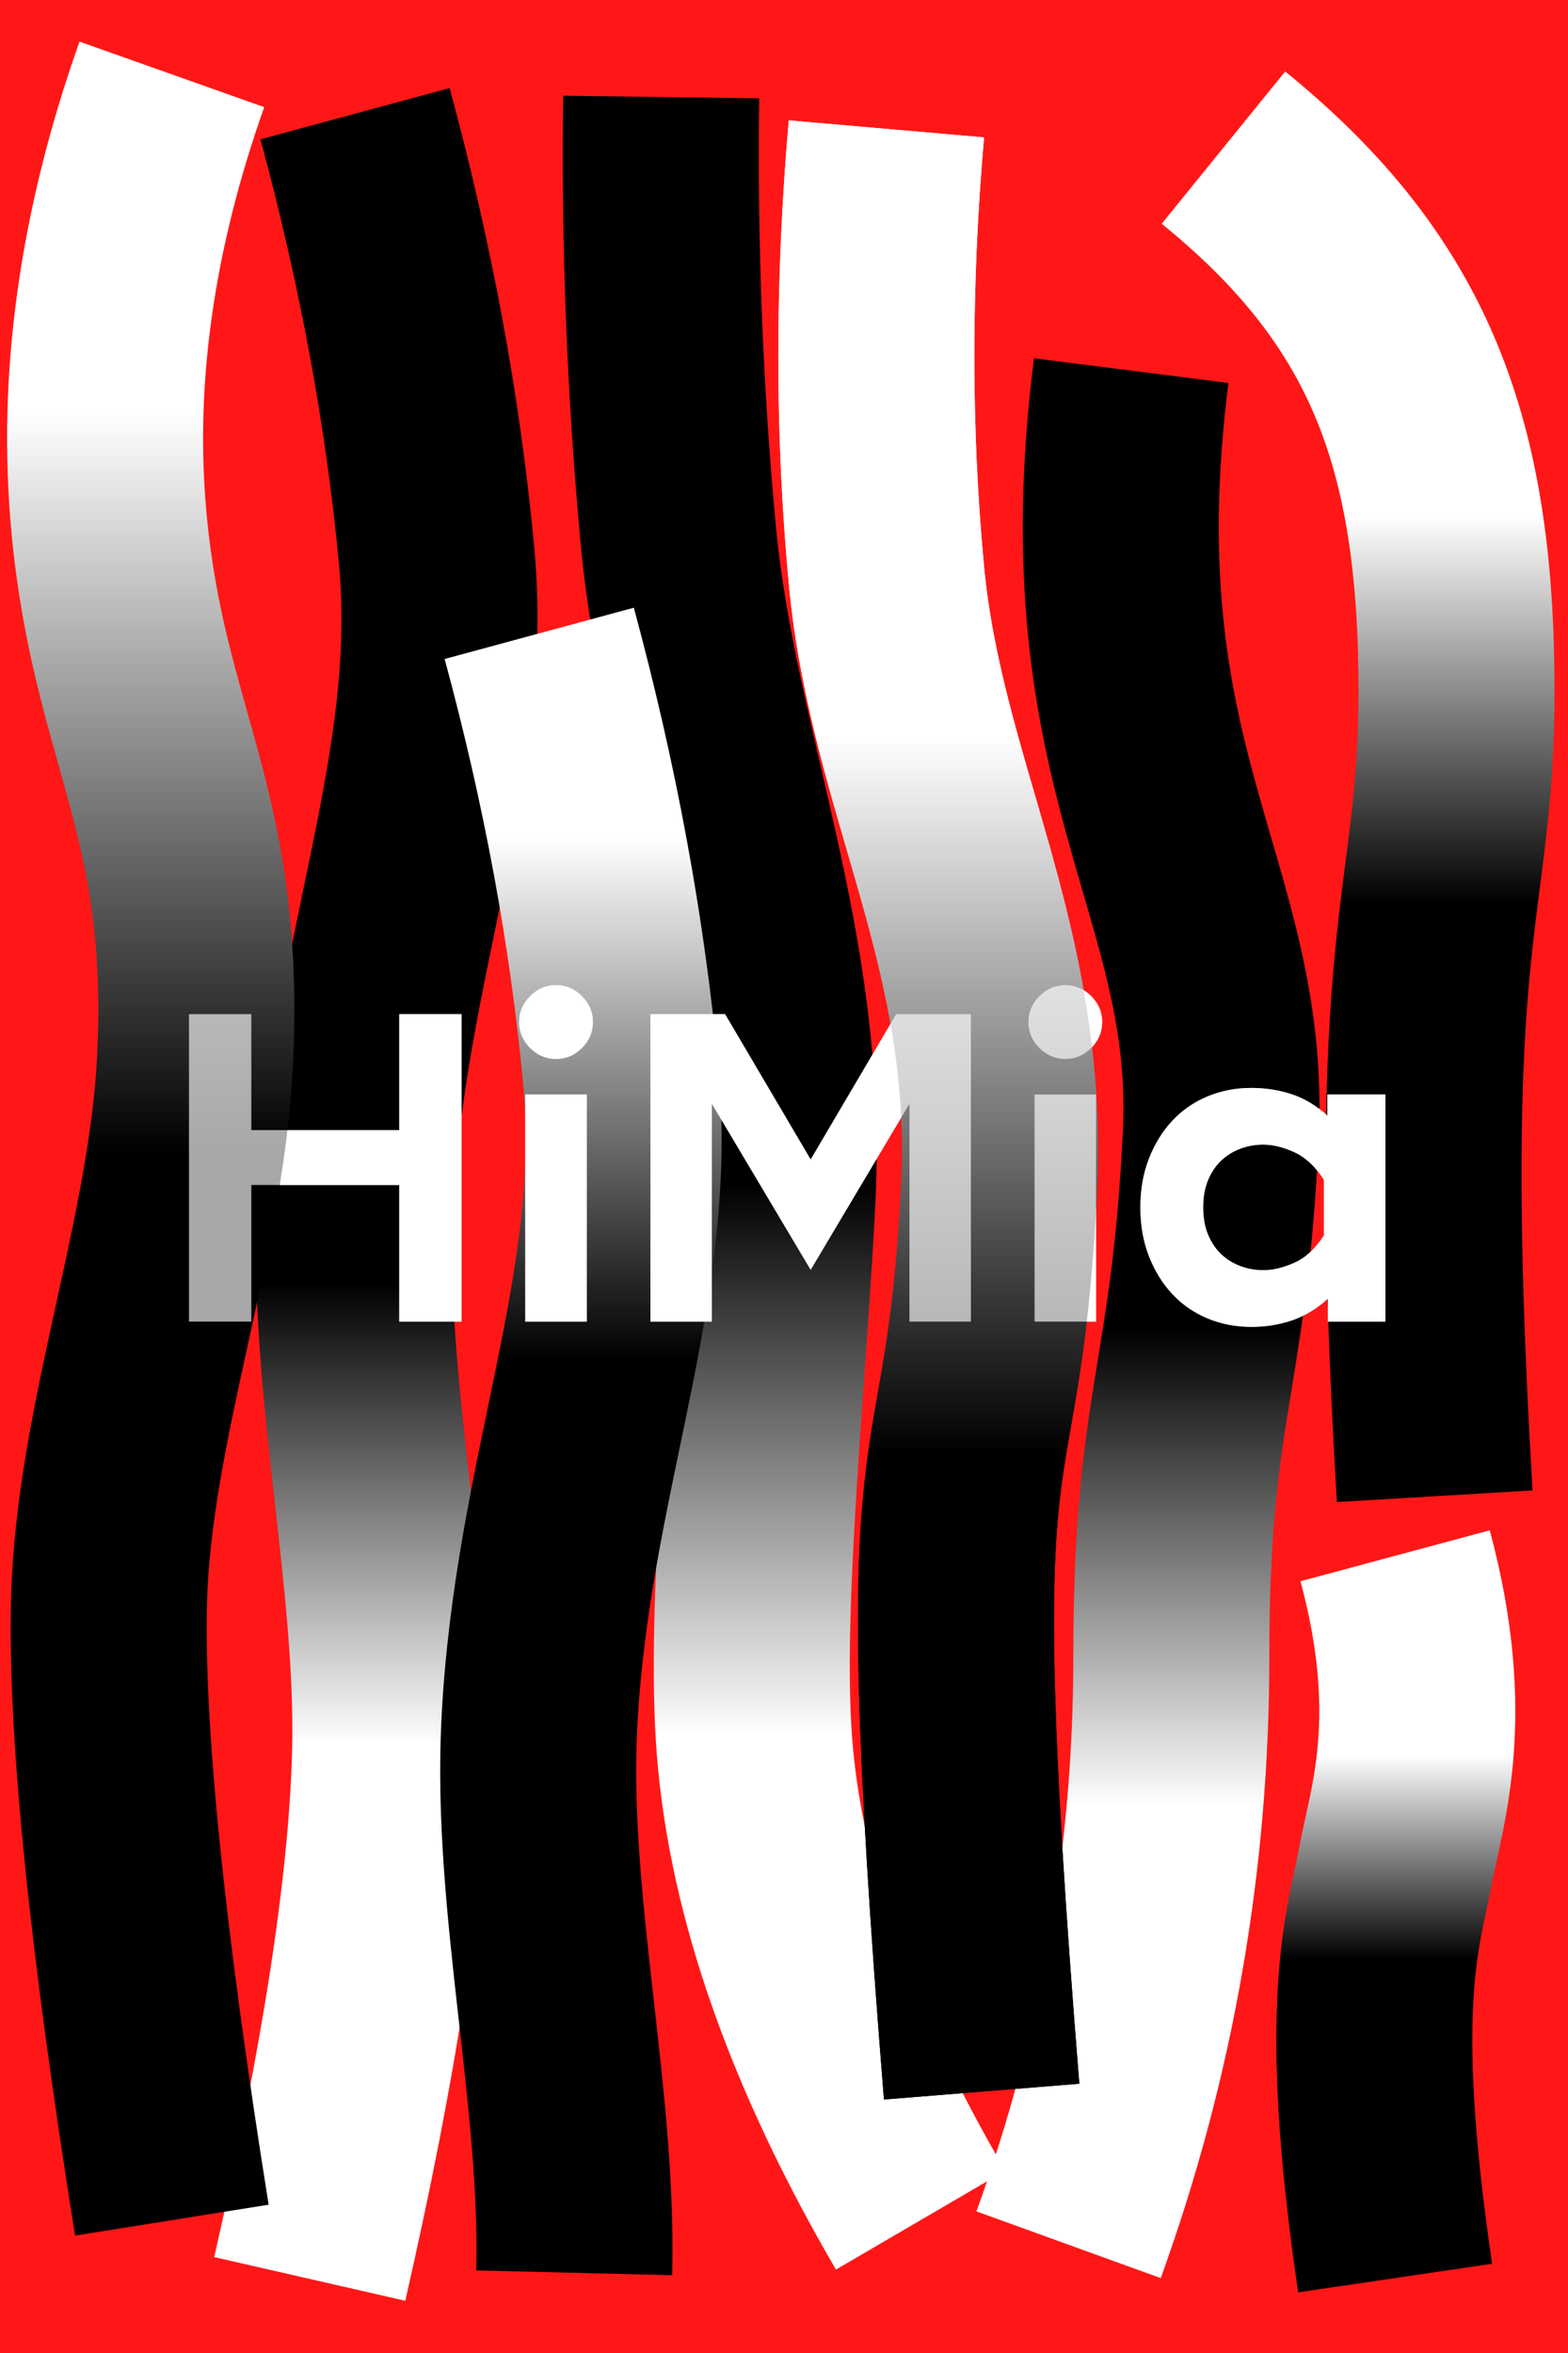 <svg height="1200" viewBox="0 0 800 1200" width="800" xmlns="http://www.w3.org/2000/svg" xmlns:xlink="http://www.w3.org/1999/xlink"><linearGradient id="a" x1="50%" x2="50%" y1="100%" y2="0%"><stop offset="0" stop-color="#fff"/><stop offset=".247" stop-color="#fff"/><stop offset=".46"/><stop offset="1"/></linearGradient><linearGradient id="b" x1="50%" x2="50%" y1="100%" y2="0%"><stop offset="0" stop-color="#fff"/><stop offset=".233" stop-color="#fff"/><stop offset=".488"/><stop offset="1"/></linearGradient><linearGradient id="c" x1="50%" x2="50%" y1="0%" y2="100%"><stop offset="0" stop-color="#fff"/><stop offset=".126" stop-color="#fff"/><stop offset=".443"/><stop offset="1"/></linearGradient><linearGradient id="d" x1="50%" x2="50%" y1="0%" y2="100%"><stop offset="0" stop-color="#fff"/><stop offset=".309" stop-color="#fff"/><stop offset=".676"/><stop offset="1"/></linearGradient><linearGradient id="e" x1="50%" x2="50%" y1="0%" y2="100%"><stop offset="0" stop-color="#fff"/><stop offset=".276" stop-color="#fff"/><stop offset=".559"/><stop offset="1"/></linearGradient><linearGradient id="f" x1="50%" x2="50%" y1="0%" y2="100%"><stop offset="0" stop-color="#fff"/><stop offset=".16" stop-color="#fff"/><stop offset=".503"/><stop offset="1"/></linearGradient><g fill="none" fill-rule="evenodd"><path d="m0 0h800v1200h-800z" fill="#fff"/><path d="m0 0h800v1200h-800z" fill="#ff1717"/><g stroke-width="100"><path d="m158.033 1162.229c25.681-112.453 39.341-201.833 40.978-268.139 2.225-90.1-22.287-187.996-17.858-279.011 6.179-126.961 51.857-222.535 41.569-332.08-6.858-73.03-20.715-148.035-41.569-225.016" stroke="url(#a)"/><path d="m469.688 1132.248c-50.571-86.653-78.808-167.033-84.71-241.141-5.697-71.534 7.31-189.985 11.74-281.001 6.179-126.961-40.32-227.158-50.607-336.703-6.858-73.03-9.778-147.673-8.758-223.929" stroke="url(#b)"/><path d="m545.198 1144.793c34.945-96.564 52.417-196.619 52.417-300.165 0-129.081 19.054-138.45 25.233-265.41 6.179-126.961-71.66-185.595-45.696-390.202" stroke="url(#b)"/><path d="m292.978 1159.107c2.225-90.1-22.287-187.996-17.858-279.011 6.179-126.961 51.857-222.535 41.569-332.08-6.858-73.03-20.715-148.035-41.569-225.016" stroke="url(#c)"/><path d="m500.84 1066.698c-30.153-373.265 0-284.638 8.851-459.592 6.321-124.948-47.154-204.393-57.442-313.938-6.858-73.03-6.858-148.84 0-227.43" stroke="url(#d)"/><path d="m732 763.06c-17.585-296.06 11.124-296.06 11.124-410.407 0-126.286-28.71-204.175-118.926-277.368" stroke="url(#e)"/><path d="m711.802 1161.775c-20.646-140.104-5.831-178.03 0-209.426 5.703-30.707 22.323-75.941 0-158.921" stroke="url(#e)"/></g><path d="m128.228 674v-69.664h75.488v69.664h31.808v-156.8h-31.808v59.136h-75.488v-59.136h-31.808v156.8zm155.456-133.952c5.077 0 9.483-1.867 13.216-5.6s5.6-8.139 5.6-13.216-1.867-9.483-5.6-13.216-8.139-5.6-13.216-5.6-9.483 1.867-13.216 5.6-5.6 8.139-5.6 13.216 1.867 9.483 5.6 13.216 8.139 5.6 13.216 5.6zm15.68 133.952v-115.808h-31.36v115.808zm63.84 0v-111.104l50.4 84.672 50.4-84.672v111.104h31.36v-156.8h-38.08l-43.68 74.144-43.68-74.144h-38.08v156.8zm180.32-133.952c5.077 0 9.483-1.867 13.216-5.6s5.6-8.139 5.6-13.216-1.867-9.483-5.6-13.216-8.139-5.6-13.216-5.6-9.483 1.867-13.216 5.6-5.6 8.139-5.6 13.216 1.867 9.483 5.6 13.216 8.139 5.6 13.216 5.6zm15.68 133.952v-115.808h-31.36v115.808zm79.296 2.688c7.168 0 14-1.083 20.496-3.248s12.656-5.861 18.48-11.088v11.648h29.344v-115.808h-29.568v10.752c-5.824-5.227-11.984-8.885-18.48-10.976s-13.253-3.136-20.272-3.136c-8.064 0-15.568 1.456-22.512 4.368s-12.917 7.056-17.92 12.432-8.96 11.797-11.872 19.264-4.368 15.755-4.368 24.864 1.456 17.397 4.368 24.864 6.869 13.888 11.872 19.264 10.976 9.52 17.92 12.432 14.448 4.368 22.512 4.368zm6.048-28.896c-4.032 0-7.877-.672-11.536-2.016s-6.907-3.323-9.744-5.936-5.115-5.936-6.832-9.968-2.576-8.736-2.576-14.112.859-10.08 2.576-14.112 3.995-7.355 6.832-9.968 6.085-4.592 9.744-5.936 7.504-2.016 11.536-2.016c4.928 0 10.229 1.307 15.904 3.92s10.677 7.28 15.008 14v28.448c-4.331 6.72-9.333 11.349-15.008 13.888s-10.976 3.808-15.904 3.808z" fill="#fff" fill-rule="nonzero"/><path d="m500.84 1066.698c-30.153-373.265 0-284.638 8.851-459.592 6.321-124.948-47.154-204.393-57.442-313.938-6.858-73.03-6.858-148.84 0-227.43" stroke="url(#d)" stroke-width="100"/><path d="m87.682 1132.248c-23.005-144.119-33.688-249.332-32.051-315.638 2.225-90.1 39.453-184.821 43.882-275.836 6.179-126.961-33.594-164.303-43.882-273.848-6.858-73.03 3.825-149.362 32.051-228.995" stroke="url(#f)" stroke-width="100"/><path d="m128.228 674v-69.664h75.488v69.664h31.808v-156.8h-31.808v59.136h-75.488v-59.136h-31.808v156.8zm155.456-133.952c5.077 0 9.483-1.867 13.216-5.6s5.6-8.139 5.6-13.216-1.867-9.483-5.6-13.216-8.139-5.6-13.216-5.6-9.483 1.867-13.216 5.6-5.6 8.139-5.6 13.216 1.867 9.483 5.6 13.216 8.139 5.6 13.216 5.6zm15.68 133.952v-115.808h-31.36v115.808zm63.84 0v-111.104l50.4 84.672 50.4-84.672v111.104h31.36v-156.8h-38.08l-43.68 74.144-43.68-74.144h-38.08v156.8zm180.32-133.952c5.077 0 9.483-1.867 13.216-5.6s5.6-8.139 5.6-13.216-1.867-9.483-5.6-13.216-8.139-5.6-13.216-5.6-9.483 1.867-13.216 5.6-5.6 8.139-5.6 13.216 1.867 9.483 5.6 13.216 8.139 5.6 13.216 5.6zm15.68 133.952v-115.808h-31.36v115.808zm79.296 2.688c7.168 0 14-1.083 20.496-3.248s12.656-5.861 18.48-11.088v11.648h29.344v-115.808h-29.568v10.752c-5.824-5.227-11.984-8.885-18.48-10.976s-13.253-3.136-20.272-3.136c-8.064 0-15.568 1.456-22.512 4.368s-12.917 7.056-17.92 12.432-8.96 11.797-11.872 19.264-4.368 15.755-4.368 24.864 1.456 17.397 4.368 24.864 6.869 13.888 11.872 19.264 10.976 9.52 17.92 12.432 14.448 4.368 22.512 4.368zm6.048-28.896c-4.032 0-7.877-.672-11.536-2.016s-6.907-3.323-9.744-5.936-5.115-5.936-6.832-9.968-2.576-8.736-2.576-14.112.859-10.08 2.576-14.112 3.995-7.355 6.832-9.968 6.085-4.592 9.744-5.936 7.504-2.016 11.536-2.016c4.928 0 10.229 1.307 15.904 3.92s10.677 7.28 15.008 14v28.448c-4.331 6.72-9.333 11.349-15.008 13.888s-10.976 3.808-15.904 3.808z" fill="#fff" fill-rule="nonzero" opacity=".66"/></g></svg>